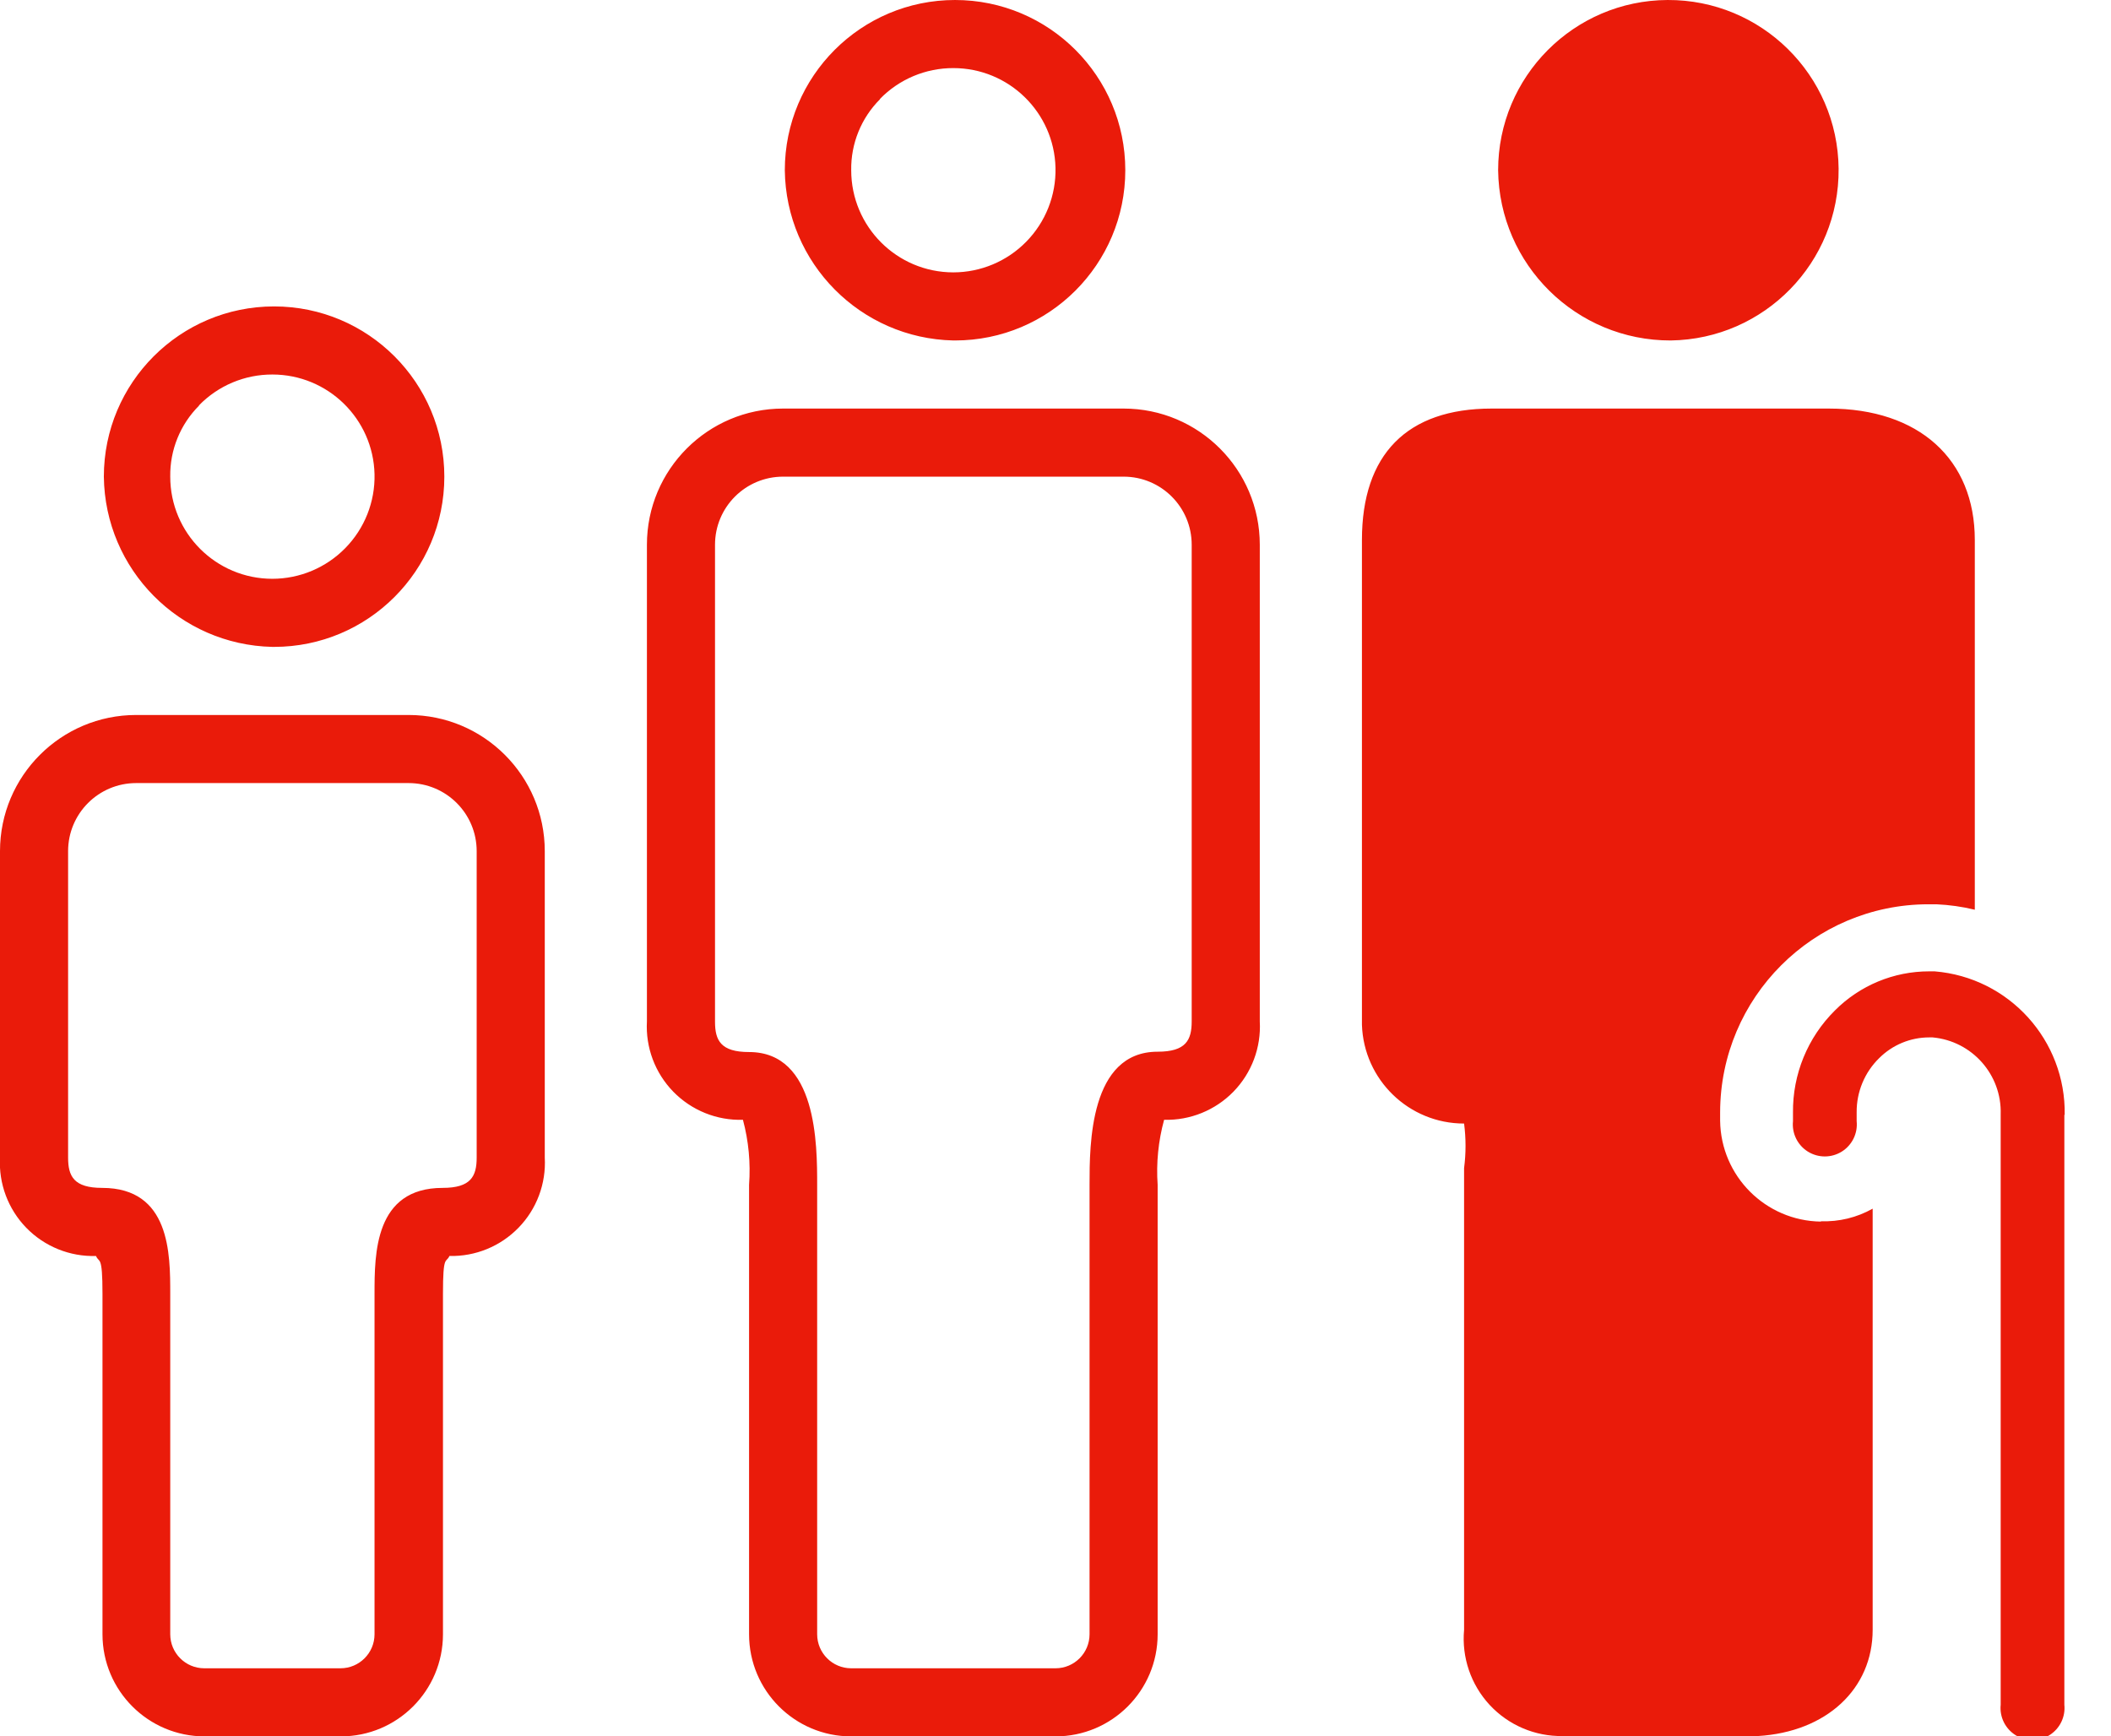 <svg xmlns="http://www.w3.org/2000/svg" width="62" height="51" viewBox="0 0 62 51">
  <path fill="#EA1B0A" fill-rule="evenodd" d="M45,35 L45.05,35 C47.811,35 50.05,32.761 50.05,30 C50.05,27.239 47.811,25 45.05,25 L45.05,25 C42.289,25 40.05,27.239 40.05,30 C40.082,32.729 42.272,34.941 45,35 Z M42.84,27.91 C43.407,27.326 44.186,26.998 45,27 L45,27 C46.63,27 47.962,28.301 48,29.93 C48.018,30.74 47.708,31.522 47.14,32.1 C46.576,32.675 45.805,32.999 45,33 C43.343,33 42,31.657 42,30 C41.988,29.217 42.295,28.463 42.85,27.91 L42.84,27.91 Z M25,44 L25.05,44 C27.811,44 30.05,41.761 30.05,39 C30.05,36.239 27.811,34 25.05,34 L25.05,34 C22.289,34 20.05,36.239 20.05,39 C20.082,41.729 22.272,43.941 25,44 L25,44 Z M22.84,36.91 C23.407,36.326 24.186,35.998 25,36 L25,36 C26.63,36 27.962,37.301 28,38.93 C28.018,39.74 27.708,40.522 27.14,41.1 C26.576,41.675 25.805,41.999 25,42 C23.343,42 22,40.657 22,39 C21.988,38.217 22.295,37.463 22.85,36.91 L22.84,36.91 Z M61,30 C61,27.248 63.225,25.013 65.977,25 C68.729,24.988 70.974,27.202 71,29.954 C71.025,32.706 68.822,34.961 66.07,35 C63.295,35.006 61.033,32.775 61,30 Z M70.48,60.87 C71.011,60.889 71.537,60.761 72,60.5 L72,72.87 C72,74.6 70.65,75.87 68.63,75.99 C68.32,75.99 67.04,75.99 65.76,75.99 C64.48,75.99 63.21,75.99 62.9,75.99 C62.087,76.005 61.307,75.673 60.753,75.078 C60.2,74.482 59.926,73.679 60,72.87 L60,59.87 C60,59.71 60,59.51 60,59.31 C60.057,58.875 60.057,58.435 60,58 C58.381,58.001 57.054,56.718 57,55.1 L57,40.86 C57,38.35 58.32,37 60.81,37 L70.71,37 C73.36,37 75,38.49 75,40.86 L75,51.72 C74.629,51.63 74.251,51.577 73.87,51.56 L73.63,51.56 C70.258,51.566 67.526,54.298 67.52,57.67 L67.52,57.92 C67.542,59.546 68.854,60.858 70.48,60.88 L70.48,60.87 Z M77.63,57.74 L77.63,75.07 C77.667,75.427 77.497,75.774 77.193,75.964 C76.888,76.154 76.502,76.154 76.197,75.964 C75.893,75.774 75.723,75.427 75.76,75.07 L75.76,57.73 C75.797,56.566 74.92,55.575 73.76,55.47 L73.66,55.47 C73.109,55.47 72.58,55.69 72.19,56.08 C71.763,56.498 71.525,57.072 71.53,57.67 L71.53,57.93 C71.567,58.287 71.397,58.634 71.093,58.824 C70.788,59.014 70.402,59.014 70.097,58.824 C69.793,58.634 69.623,58.287 69.66,57.93 L69.66,57.68 C69.647,56.555 70.091,55.472 70.89,54.68 C71.623,53.943 72.62,53.529 73.66,53.53 L73.82,53.53 C76.007,53.709 77.679,55.556 77.64,57.75 L77.63,57.74 Z M50,37 L40,37 C37.791,37 36,38.791 36,41 L36,55 C35.958,55.766 36.239,56.515 36.775,57.065 C37.311,57.614 38.053,57.914 38.82,57.89 C38.987,58.512 39.048,59.158 39,59.8 L39,73 C39,74.657 40.343,76 42,76 L48,76 C49.657,76 51,74.657 51,73 L51,59.8 C50.955,59.157 51.02,58.511 51.19,57.89 C51.956,57.911 52.695,57.61 53.229,57.061 C53.762,56.512 54.042,55.765 54,55 L54,41 C54,38.791 52.209,37 50,37 Z M52,55 C52,55.55 51.83,55.89 51,55.89 C49,55.89 49,58.63 49,59.79 L49,73 C49,73.552 48.552,74 48,74 L42,74 C41.448,74 41,73.552 41,73 L41,59.8 C41,58.63 41,55.9 39,55.9 C38.17,55.9 38,55.56 38,55.01 L38,41 C38,39.895 38.895,39 40,39 L50,39 C51.105,39 52,39.895 52,41 L52,55 Z M29,46 L21,46 C18.791,46 17,47.791 17,50 L17,59 C16.958,59.766 17.239,60.515 17.775,61.065 C18.311,61.614 19.053,61.914 19.82,61.89 C19.91,62.11 20.01,61.83 20.01,63 L20.01,73 C20.01,74.657 21.353,76 23.01,76 L27.01,76 C28.667,76 30.01,74.657 30.01,73 L30.01,63 C30.01,61.83 30.1,62.11 30.2,61.89 C30.964,61.908 31.7,61.606 32.232,61.057 C32.764,60.509 33.042,59.763 33,59 L33,50 C33,47.791 31.209,46 29,46 Z M31,59 C31,59.55 30.83,59.89 30,59.89 C28,59.89 28,61.83 28,63 L28,73 C28,73.552 27.552,74 27,74 L23,74 C22.448,74 22,73.552 22,73 L22,63 C22,61.83 22,59.89 20,59.89 C19.17,59.89 19,59.55 19,59 L19,50 C19,48.895 19.895,48 21,48 L29,48 C30.105,48 31,48.895 31,50 L31,59 Z" transform="translate(-17 -25)"/>
</svg>

